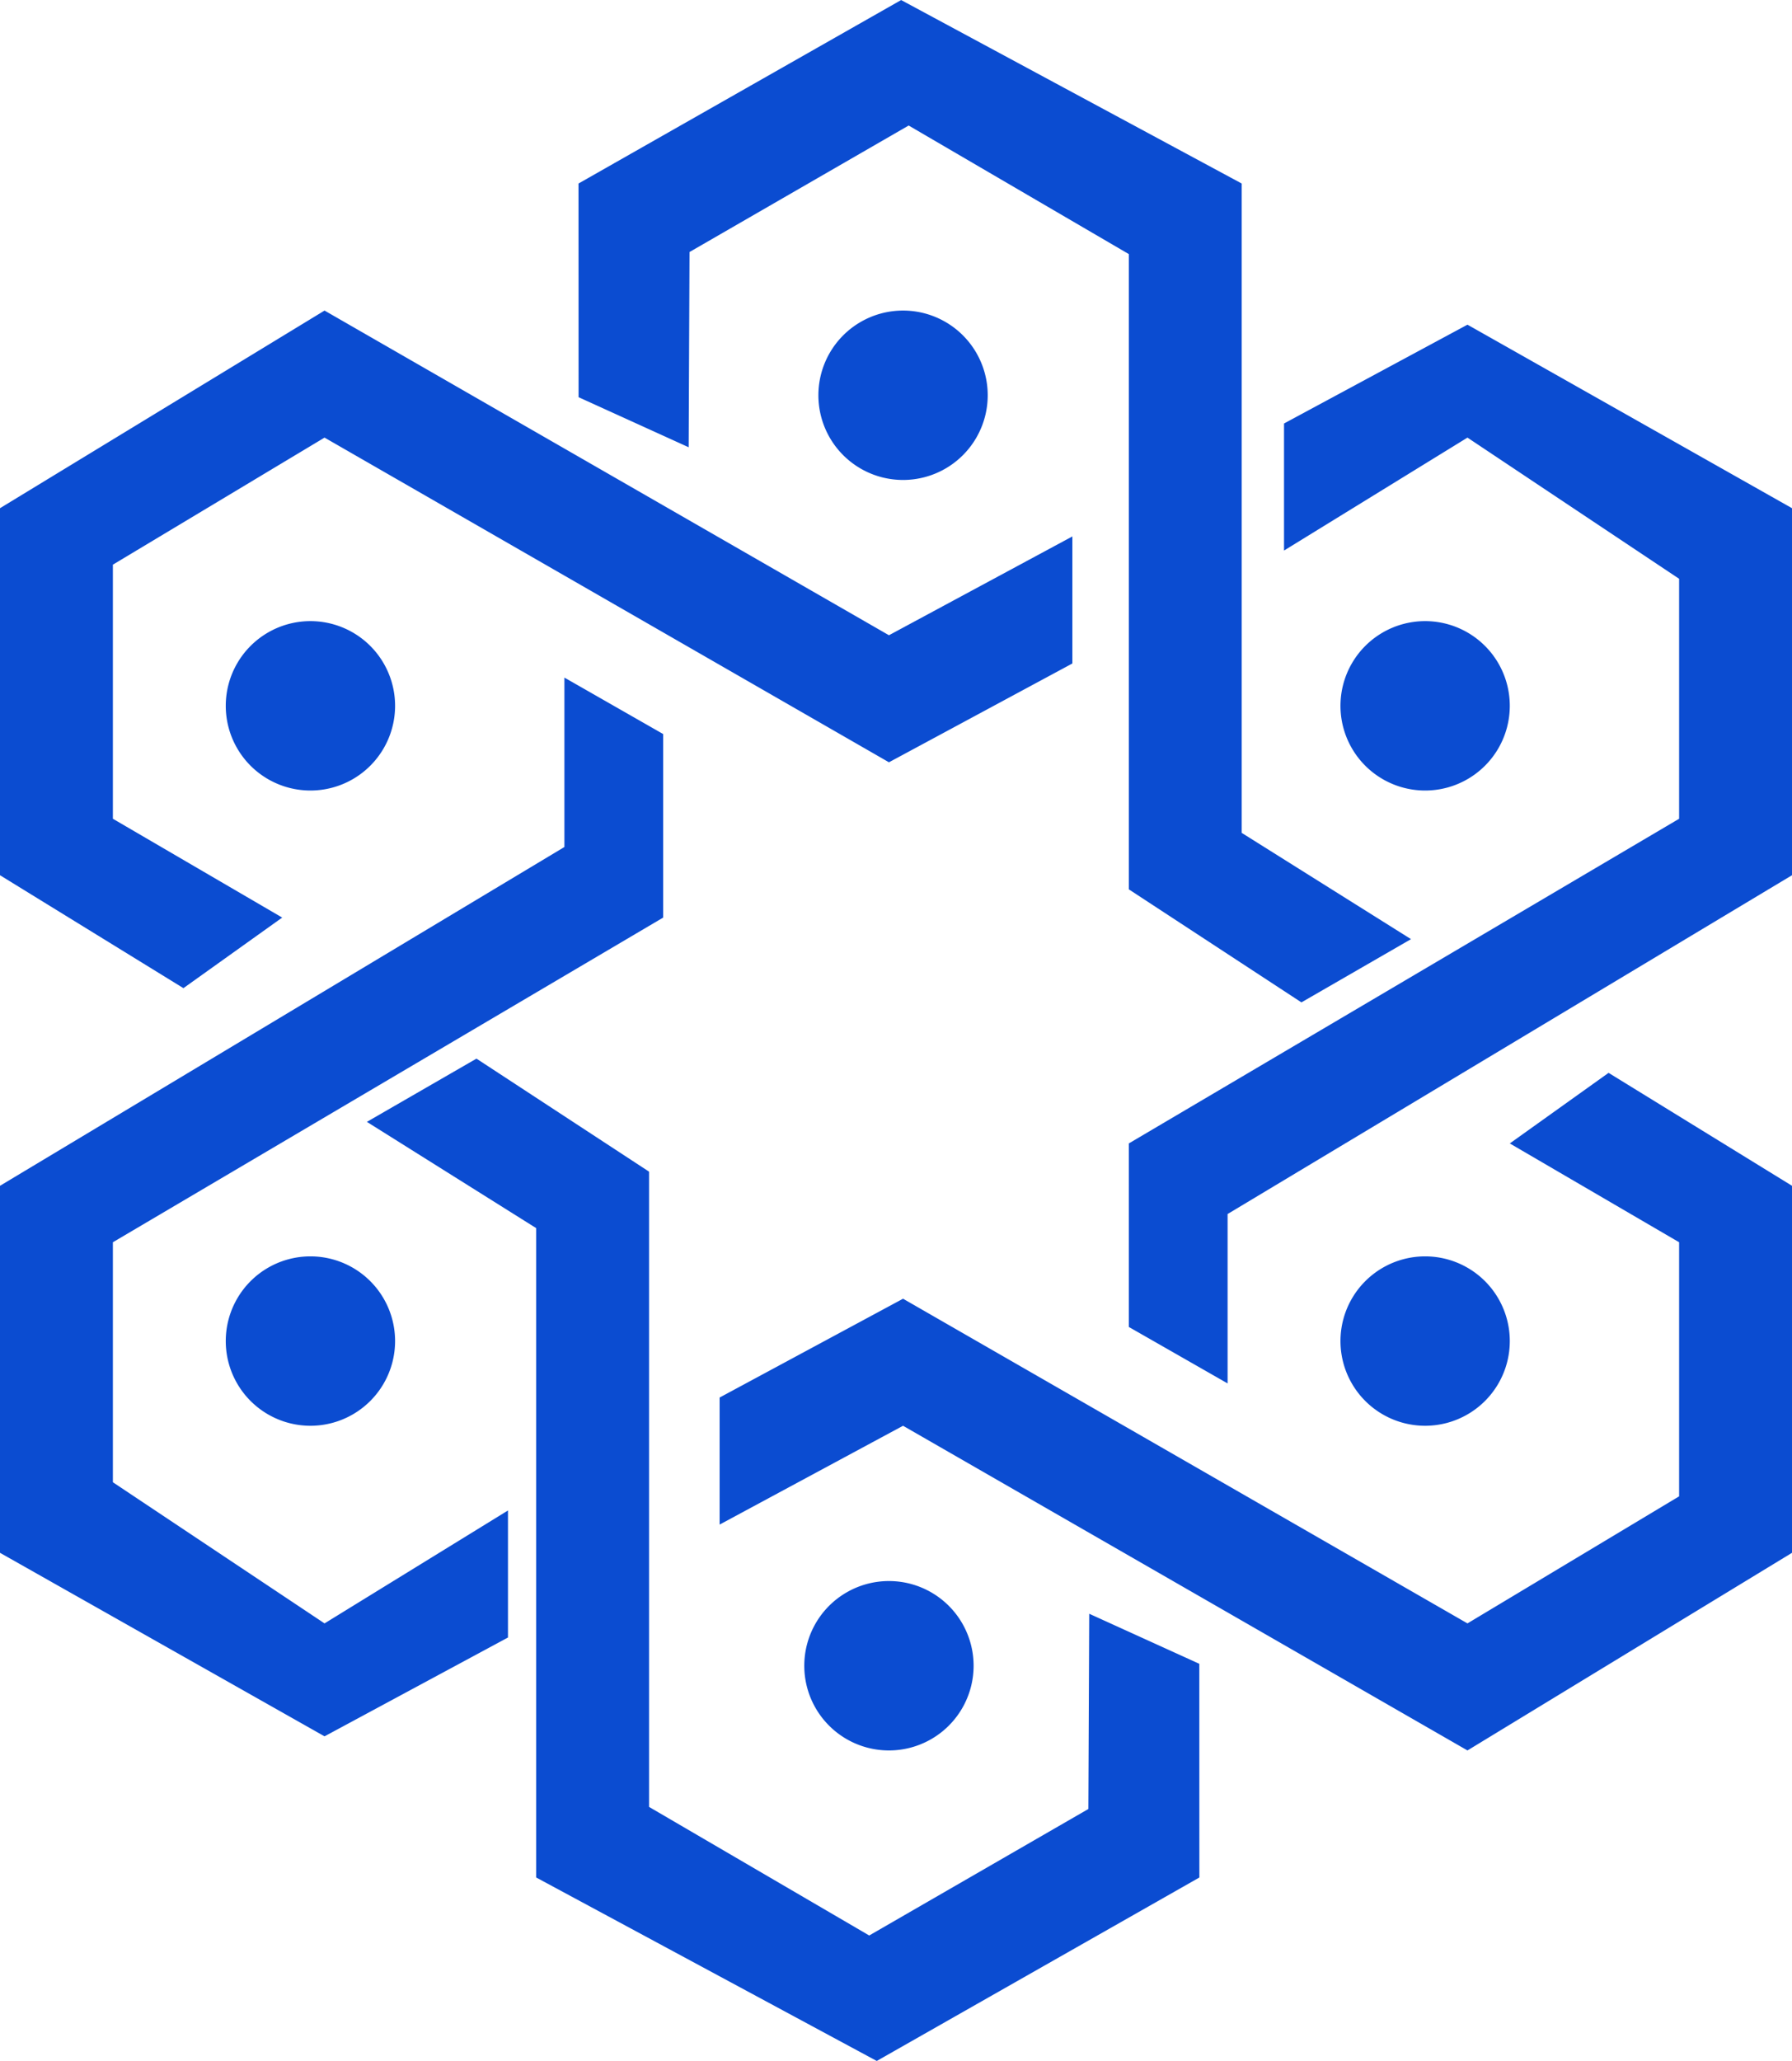 <svg xmlns="http://www.w3.org/2000/svg" width="127" height="146"><path fill="#0B4CD1" fill-rule="evenodd" d="M104 124l-40-23-13 7v-9l13-7 40 23 15-9V88l-12-7 7-5 13 8v26l-23 14zm3-29a6 6 0 1 1-12 0 6 6 0 0 1 12 0zm-20 3l-7-4V81l39-23V41l-15-10-13 8v-9l13-7 23 13v26L87 86v12zm14-54a6 6 0 1 1 0 12 6 6 0 0 1 0-12zm-8.767 27.008L80 63V18L64.398 8.892l-15.531 8.961-.061 13.831-7.802-3.547L41 13 63.864.003 88 13v46l11.998 7.528-7.765 4.48zM58 28a6 6 0 1 1 12 0 6 6 0 0 1-12 0zm18 10v9l-13 7-40-23-15 9v18l12 7-7 5-13-8V36l23-14 40 23 13-7zM16 50a6 6 0 1 1 12 0 6 6 0 0 1-12 0zm24-2l7 4v13L8 88v17l15 10 13-8v9l-13 7-23-13V84l40-24V48zm-18 53a6 6 0 1 1 0-12 6 6 0 0 1 0 12zm35 17a6 6 0 1 1 12 0 6 6 0 0 1-12 0zM33.767 74.992L46 83v45l15.602 9.108 15.531-8.961.061-13.831 7.802 3.546L85 133l-22.864 12.997L38 133V87l-11.998-7.528 7.765-4.48z"/></svg>